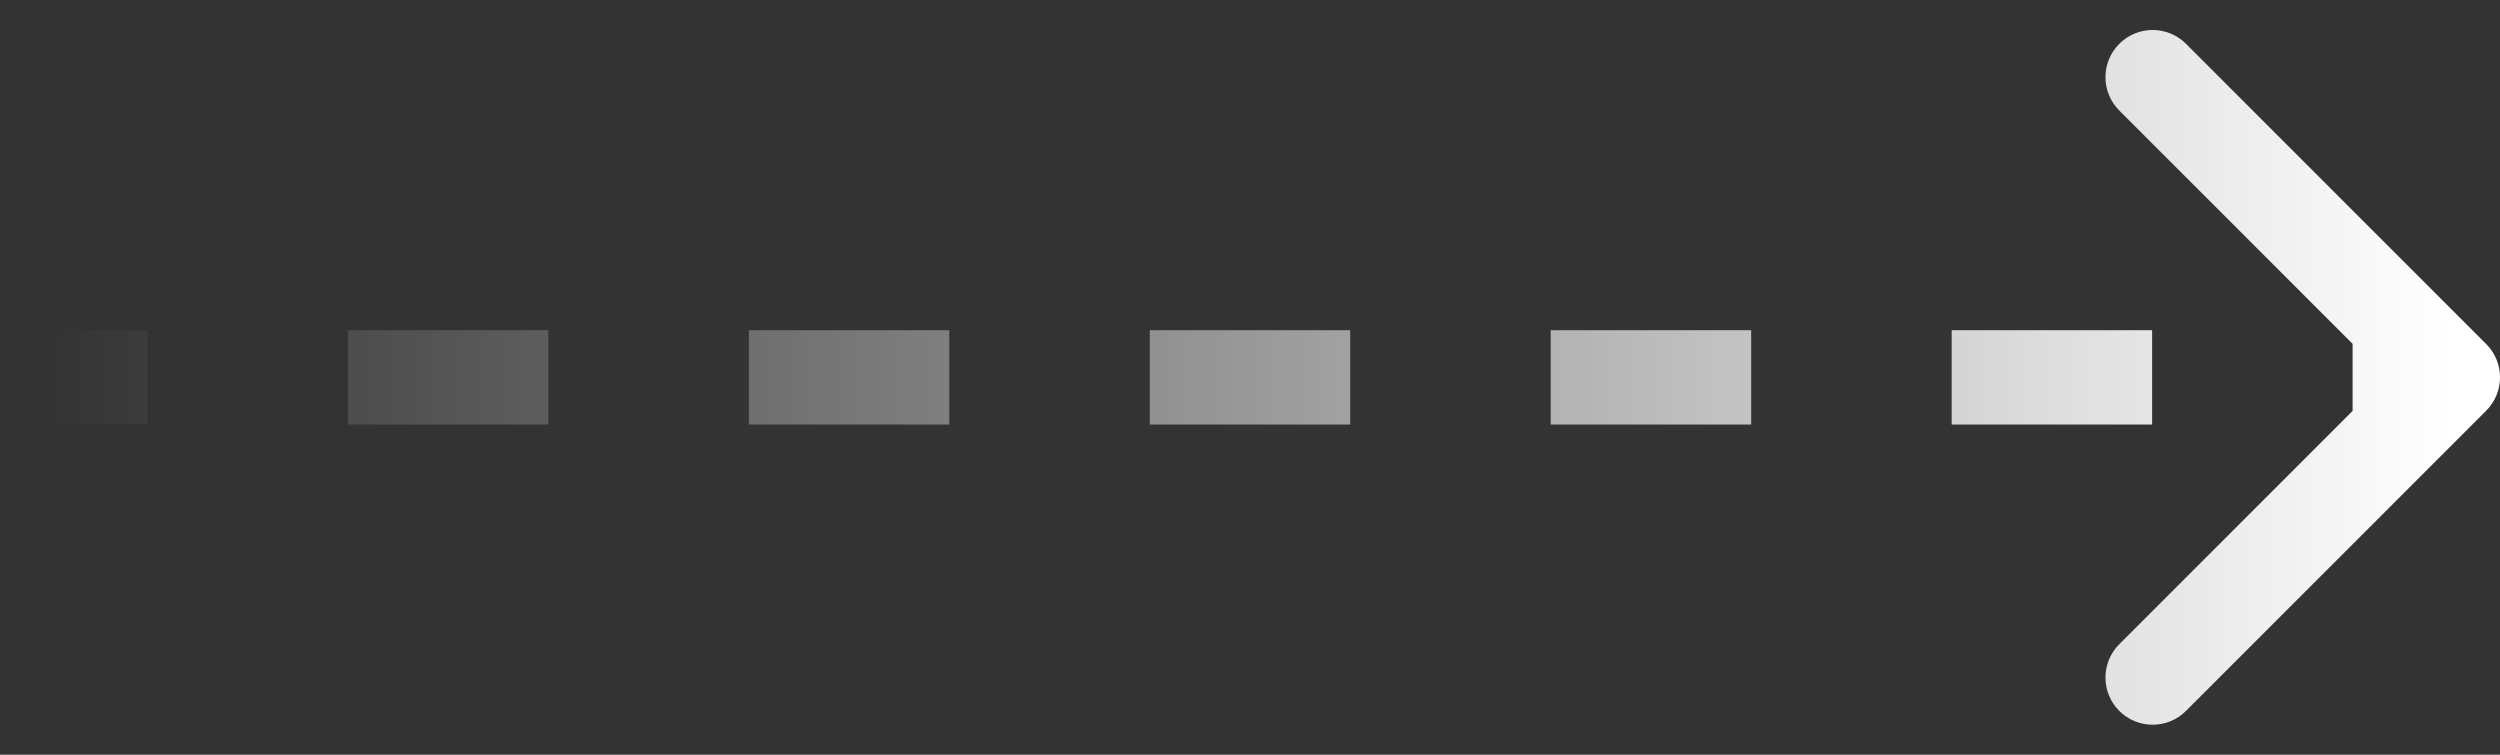 <svg width="53" height="16" viewBox="0 0 53 16" fill="none" xmlns="http://www.w3.org/2000/svg">
<rect x="0" y="0" width="53" height="16" fill="#333333" stroke="none"/>
<path d="M1 7C0.448 7 0 7.448 0 8C0 8.552 0.448 9 1 9V7ZM52.707 8.707C53.098 8.317 53.098 7.683 52.707 7.293L46.343 0.929C45.953 0.538 45.319 0.538 44.929 0.929C44.538 1.319 44.538 1.953 44.929 2.343L50.586 8L44.929 13.657C44.538 14.047 44.538 14.681 44.929 15.071C45.319 15.462 45.953 15.462 46.343 15.071L52.707 8.707ZM1 9H3.125V7H1V9ZM7.375 9H11.625V7H7.375V9ZM15.875 9H20.125V7H15.875V9ZM24.375 9H28.625V7H24.375V9ZM32.875 9H37.125V7H32.875V9ZM41.375 9H45.625V7H41.375V9ZM49.875 9H52V7H49.875V9ZM1 7C0.448 7 0 7.448 0 8C0 8.552 0.448 9 1 9V7ZM52.707 8.707C53.098 8.317 53.098 7.683 52.707 7.293L46.343 0.929C45.953 0.538 45.319 0.538 44.929 0.929C44.538 1.319 44.538 1.953 44.929 2.343L50.586 8L44.929 13.657C44.538 14.047 44.538 14.681 44.929 15.071C45.319 15.462 45.953 15.462 46.343 15.071L52.707 8.707ZM1 9H3.125V7H1V9ZM7.375 9H11.625V7H7.375V9ZM15.875 9H20.125V7H15.875V9ZM24.375 9H28.625V7H24.375V9ZM32.875 9H37.125V7H32.875V9ZM41.375 9H45.625V7H41.375V9ZM49.875 9H52V7H49.875V9Z" fill="url(#paint0_linear_277_216)"/>
<defs>
<linearGradient id="paint0_linear_277_216" x1="1" y1="8.5" x2="52" y2="8.5" gradientUnits="userSpaceOnUse">
<stop stop-color="white" stop-opacity="0"/>
<stop offset="1" stop-color="white"/>
</linearGradient>
</defs>
</svg>
